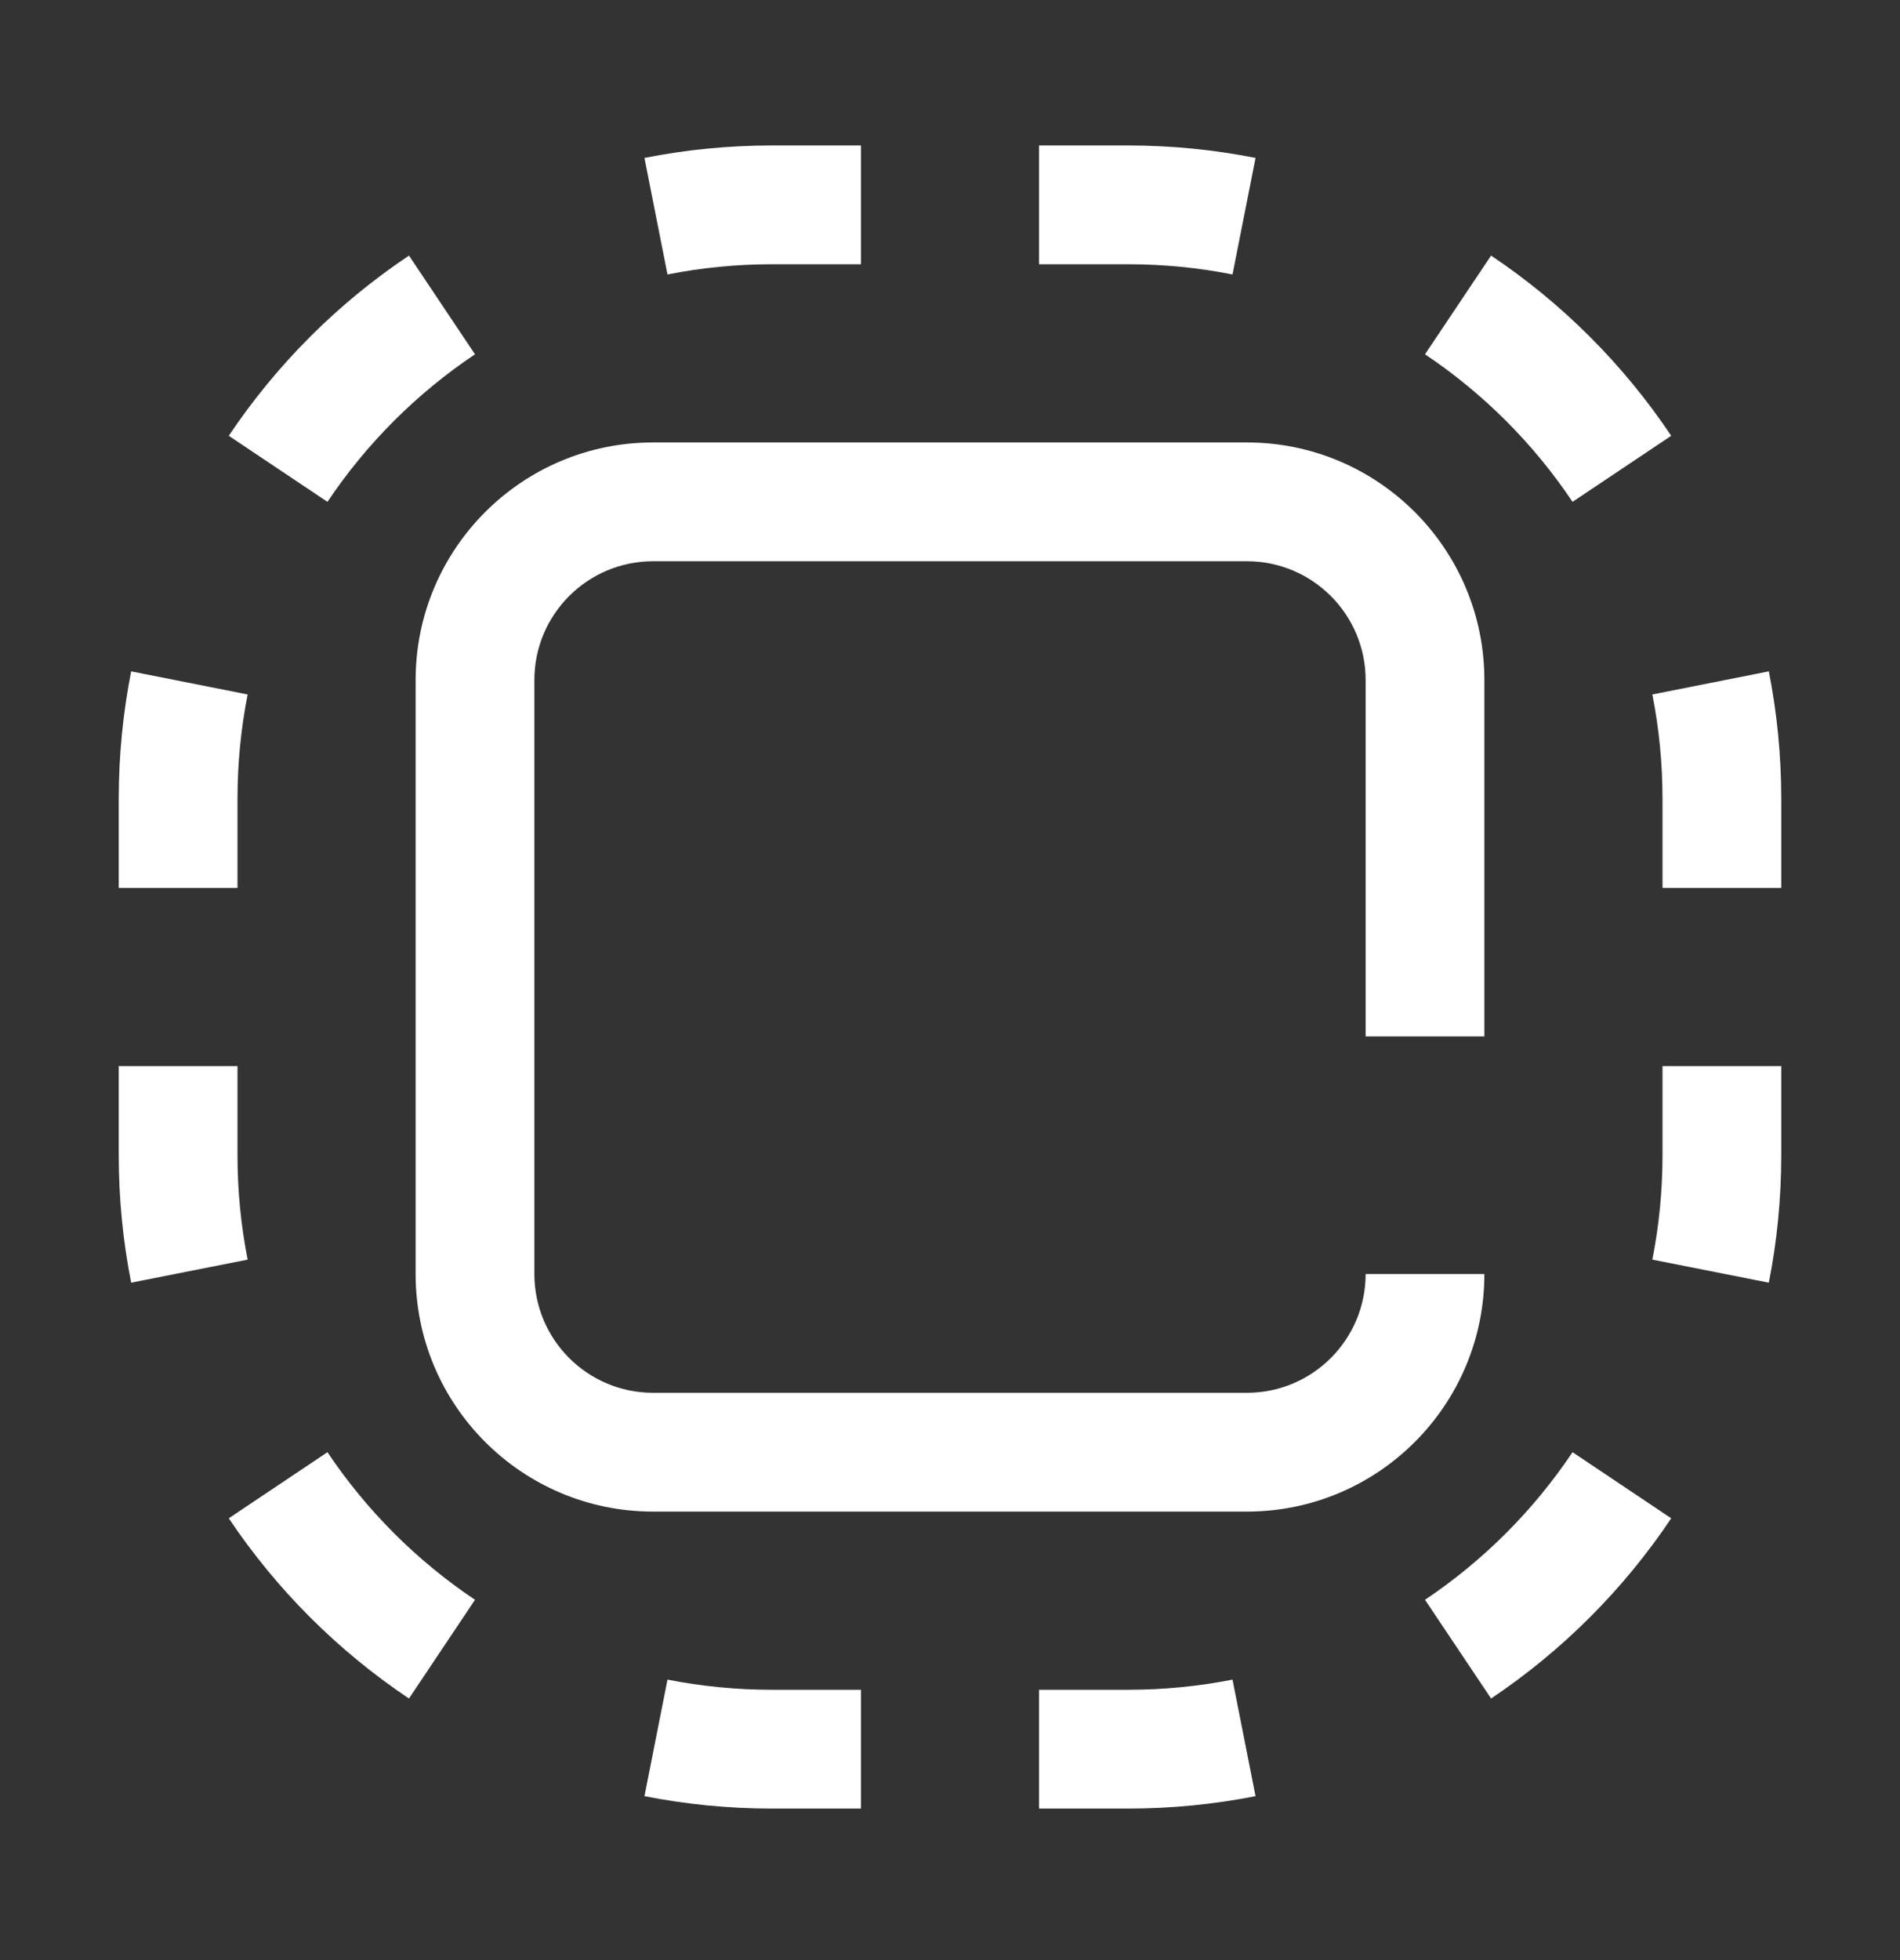 <svg width="32" height="33" viewBox="0 0 32 33" fill="none" xmlns="http://www.w3.org/2000/svg">
<rect x="0" y="0" width="32" height="33" fill="#333333" stroke="none"/>
<path fill-rule="evenodd" clip-rule="evenodd" d="M11.242 28.278C11.81 28.39 12.398 28.449 13 28.449H14.5V30.449H13C12.267 30.449 11.549 30.377 10.854 30.24L11.242 28.278ZM17.5 28.449H19C19.602 28.449 20.19 28.39 20.758 28.278L21.146 30.24C20.451 30.377 19.733 30.449 19 30.449H17.5V28.449ZM5.515 24.449C6.173 25.431 7.018 26.276 8 26.934L6.888 28.596C5.688 27.793 4.656 26.761 3.853 25.562L5.515 24.449ZM24 26.934C24.982 26.276 25.827 25.431 26.485 24.449L28.147 25.562C27.344 26.761 26.312 27.793 25.113 28.596L24 26.934ZM4 19.449C4 20.052 4.059 20.639 4.171 21.207L2.209 21.595C2.072 20.9 2 20.183 2 19.449V17.949H4V19.449ZM27.829 21.207C27.941 20.639 28 20.052 28 19.449V17.949H30V19.449C30 20.183 29.928 20.9 29.791 21.595L27.829 21.207ZM4 13.449V14.949H2V13.449C2 12.716 2.072 11.998 2.209 11.303L4.171 11.692C4.059 12.259 4 12.847 4 13.449ZM28 14.949V13.449C28 12.847 27.941 12.259 27.829 11.692L29.791 11.303C29.928 11.998 30 12.716 30 13.449V14.949H28ZM8 5.965C7.018 6.622 6.173 7.467 5.515 8.449L3.853 7.337C4.656 6.138 5.688 5.105 6.888 4.303L8 5.965ZM26.485 8.449C25.827 7.467 24.982 6.622 24 5.965L25.113 4.303C26.312 5.105 27.344 6.138 28.147 7.337L26.485 8.449ZM13 4.449C12.398 4.449 11.81 4.508 11.242 4.621L10.854 2.659C11.549 2.521 12.267 2.449 13 2.449H14.5V4.449H13ZM20.758 4.621C20.19 4.508 19.602 4.449 19 4.449H17.5V2.449H19C19.733 2.449 20.451 2.521 21.146 2.659L20.758 4.621ZM11 7.449C8.791 7.449 7 9.24 7 11.449V21.449C7 23.658 8.791 25.449 11 25.449H21C23.209 25.449 25 23.658 25 21.449H23C23 22.554 22.105 23.449 21 23.449H11C9.895 23.449 9 22.554 9 21.449V11.449C9 10.345 9.895 9.449 11 9.449H21C22.105 9.449 23 10.345 23 11.449V17.449H25V11.449C25 9.24 23.209 7.449 21 7.449H11Z" fill="white"/>
</svg>
